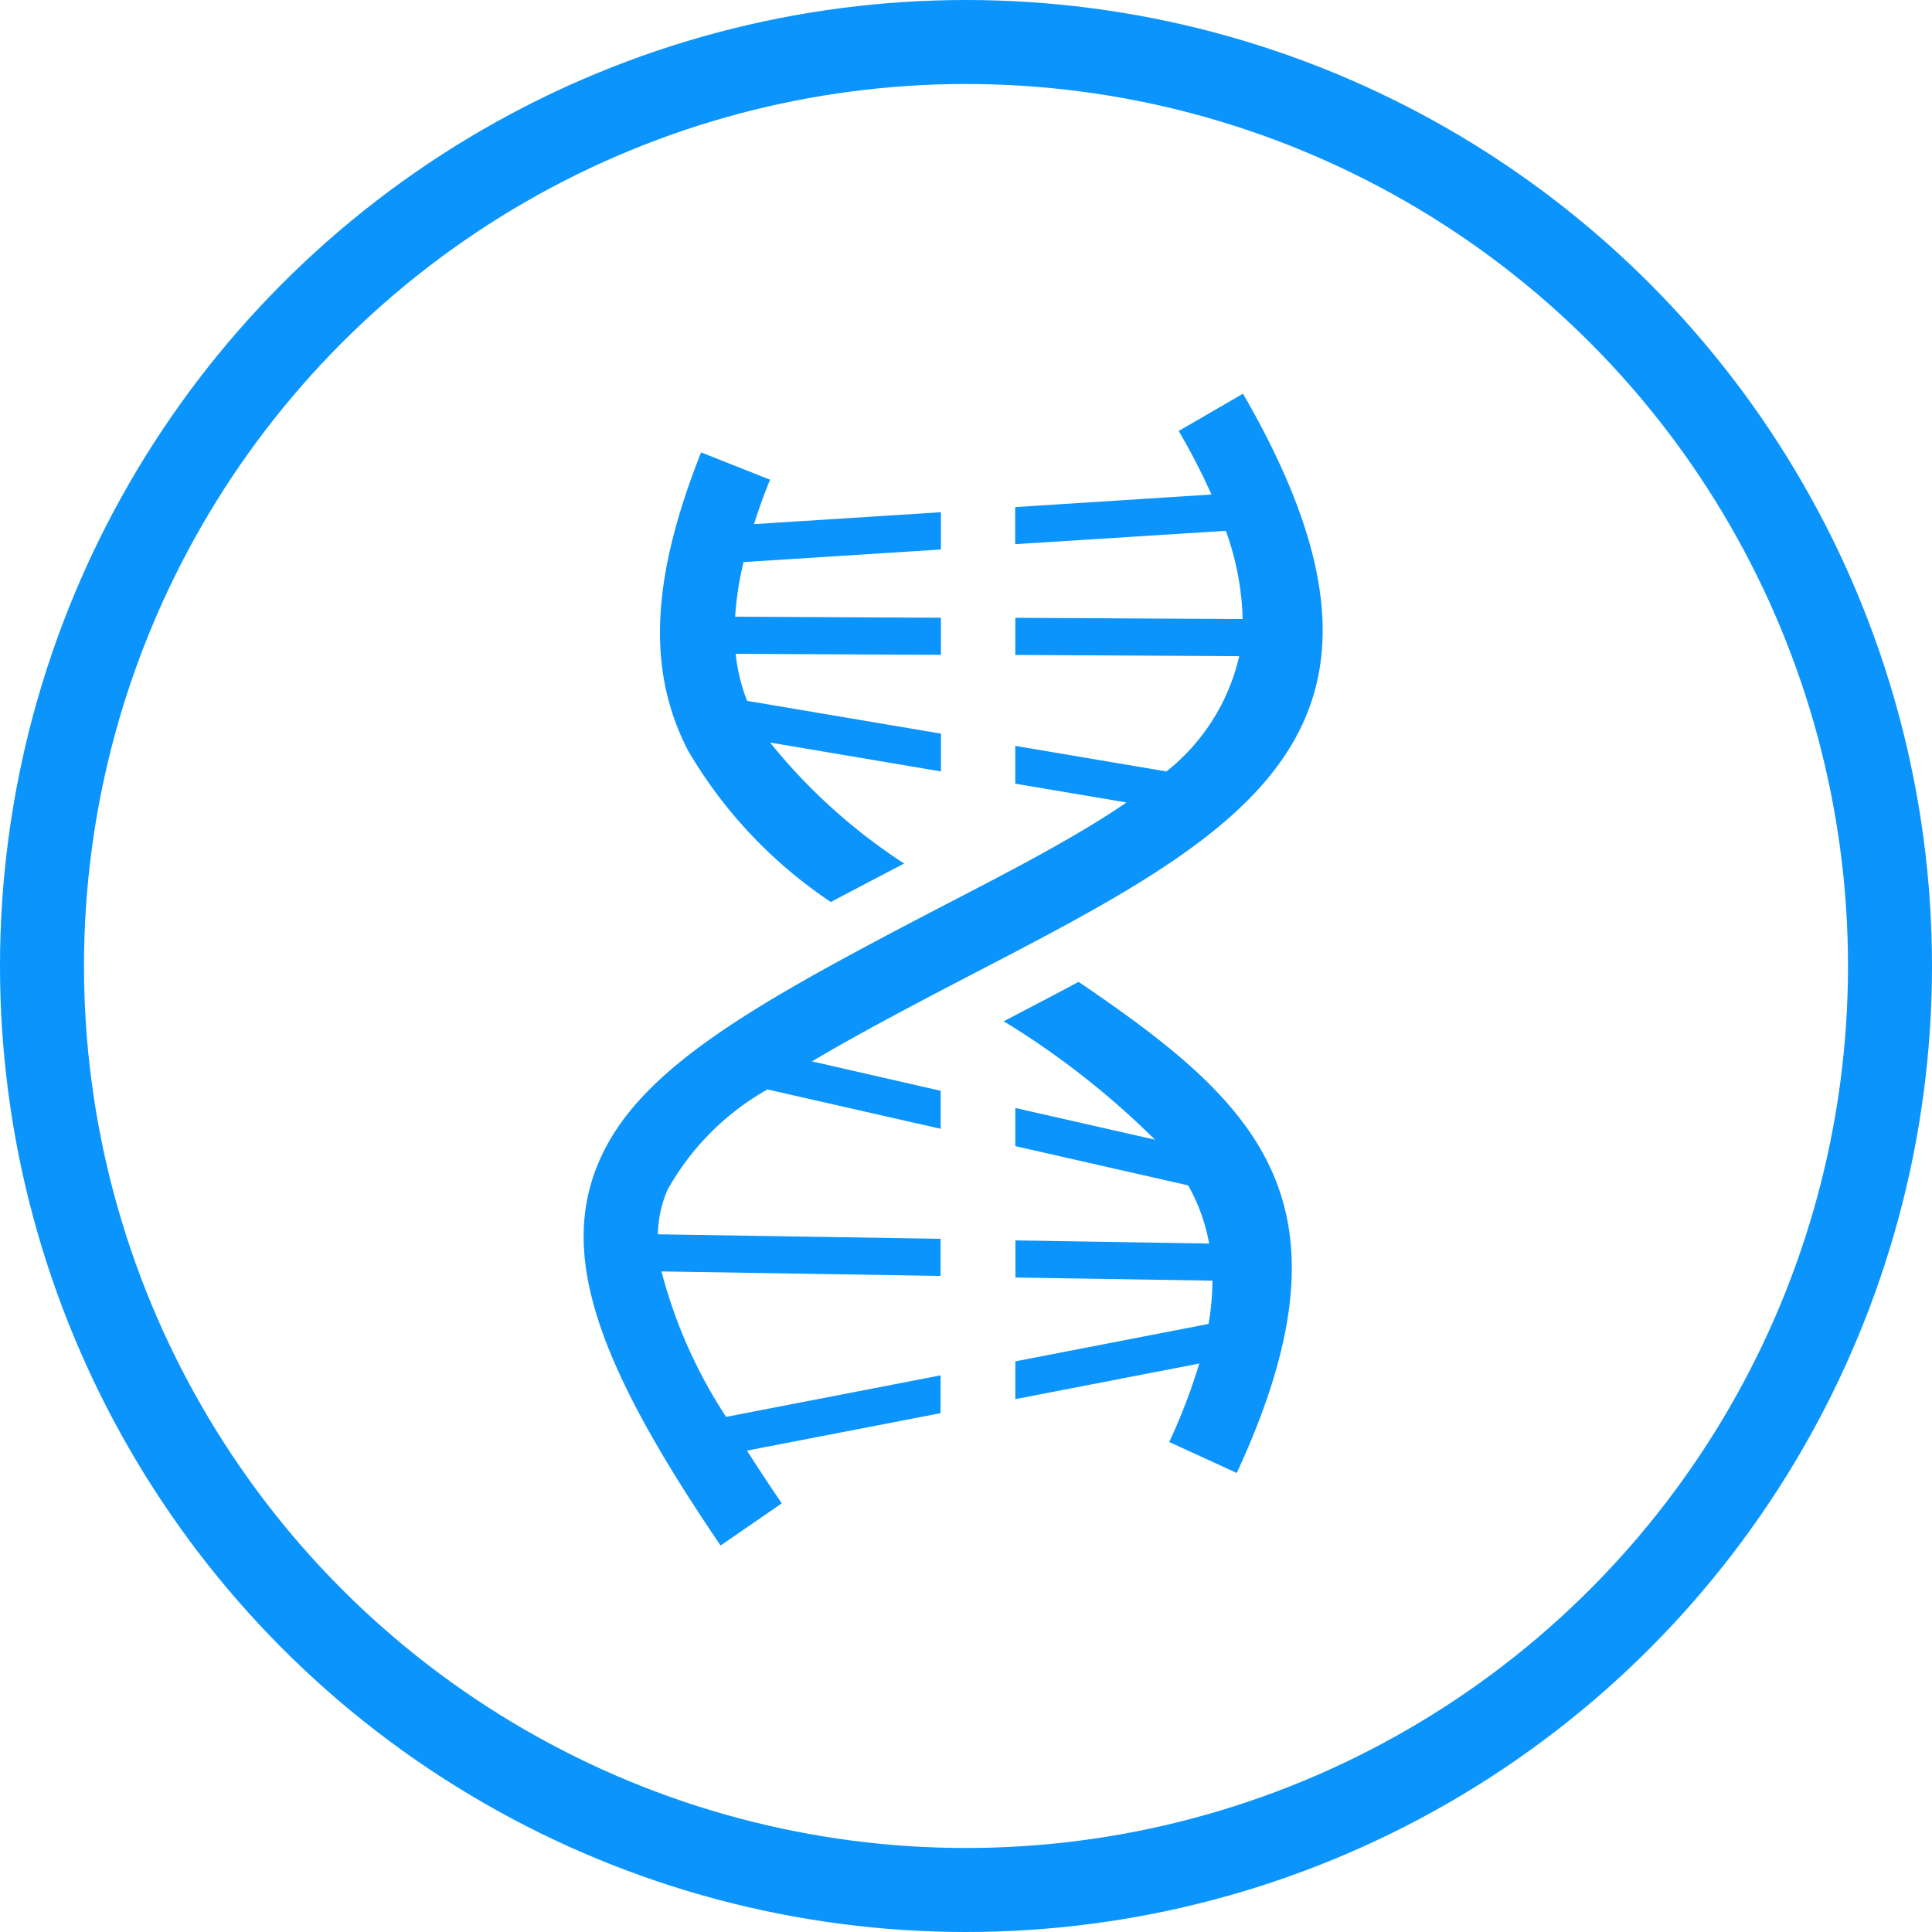 <svg xmlns="http://www.w3.org/2000/svg" xmlns:xlink="http://www.w3.org/1999/xlink" width="46" height="46" viewBox="0 0 46 46">
  <defs>
    <clipPath id="clip-path">
      <rect width="46" height="46" fill="none"/>
    </clipPath>
  </defs>
  <g id="重复网格_2" data-name="重复网格 2" clip-path="url(#clip-path)">
    <g id="组_12278" data-name="组 12278" transform="translate(-11068 4940)">
      <g id="椭圆_2" data-name="椭圆 2" transform="translate(11068 -4940)" fill="none" stroke="#0b94fc" stroke-width="2">
        <circle cx="23" cy="23" r="23" stroke="none"/>
        <circle cx="23" cy="23" r="22" fill="none"/>
      </g>
      <g id="DNA" transform="translate(10814.428 -5059.726)">
        <path id="路径_2159" data-name="路径 2159" d="M320.453,169.81l4.451-.283v.887l-4.7.3a7.666,7.666,0,0,0-.2,1.3l4.9.025v.884l-4.887-.025a4.315,4.315,0,0,0,.272,1.12l4.616.78v.9l-4.068-.687a13.651,13.651,0,0,0,3.191,2.88q-.864.451-1.746.916a11.045,11.045,0,0,1-3.406-3.617c-.937-1.835-.92-3.971.318-7.088l1.642.651C320.685,169.12,320.56,169.474,320.453,169.81Zm9.886,21.854a13.792,13.792,0,0,0,.716-1.868l-4.379.848v-.9l4.6-.891a6.226,6.226,0,0,0,.093-1.03l-4.691-.075v-.884l4.612.075a4.394,4.394,0,0,0-.5-1.385l-4.115-.934v-.909l3.324.755a19.574,19.574,0,0,0-3.6-2.819l.15-.079c.544-.283,1.091-.569,1.632-.859,4.29,2.909,6.744,5.249,3.767,11.693Z" transform="translate(-48.929 -37.605)" fill="#0b94fc"/>
        <path id="路径_2160" data-name="路径 2160" d="M270.729,156.524c-2.941-4.322-3.868-6.934-2.88-9.177.955-2.175,3.639-3.689,7.986-5.954,1.084-.565,2.179-1.12,3.238-1.735.469-.272.912-.544,1.32-.826l-2.648-.447v-.9l3.6.608a4.894,4.894,0,0,0,1.732-2.744l-5.331-.029v-.884l5.413.029a6.653,6.653,0,0,0-.4-2.1l-5.016.318V131.8l4.673-.3a15.372,15.372,0,0,0-.78-1.513l1.531-.887c3.832,6.623,1.4,9.417-3.209,12.083-1.084.626-2.2,1.2-3.306,1.775-1.456.759-2.708,1.42-3.746,2.039l3.063.7v.905l-4.125-.937a6.24,6.24,0,0,0-2.379,2.39,2.791,2.791,0,0,0-.229,1.059l6.73.107v.884l-6.644-.107a11.644,11.644,0,0,0,1.538,3.463l5.106-.988v.9l-4.608.891q.381.6.827,1.256Z" fill="#0b94fc"/>
      </g>
    </g>
  </g>
</svg>
